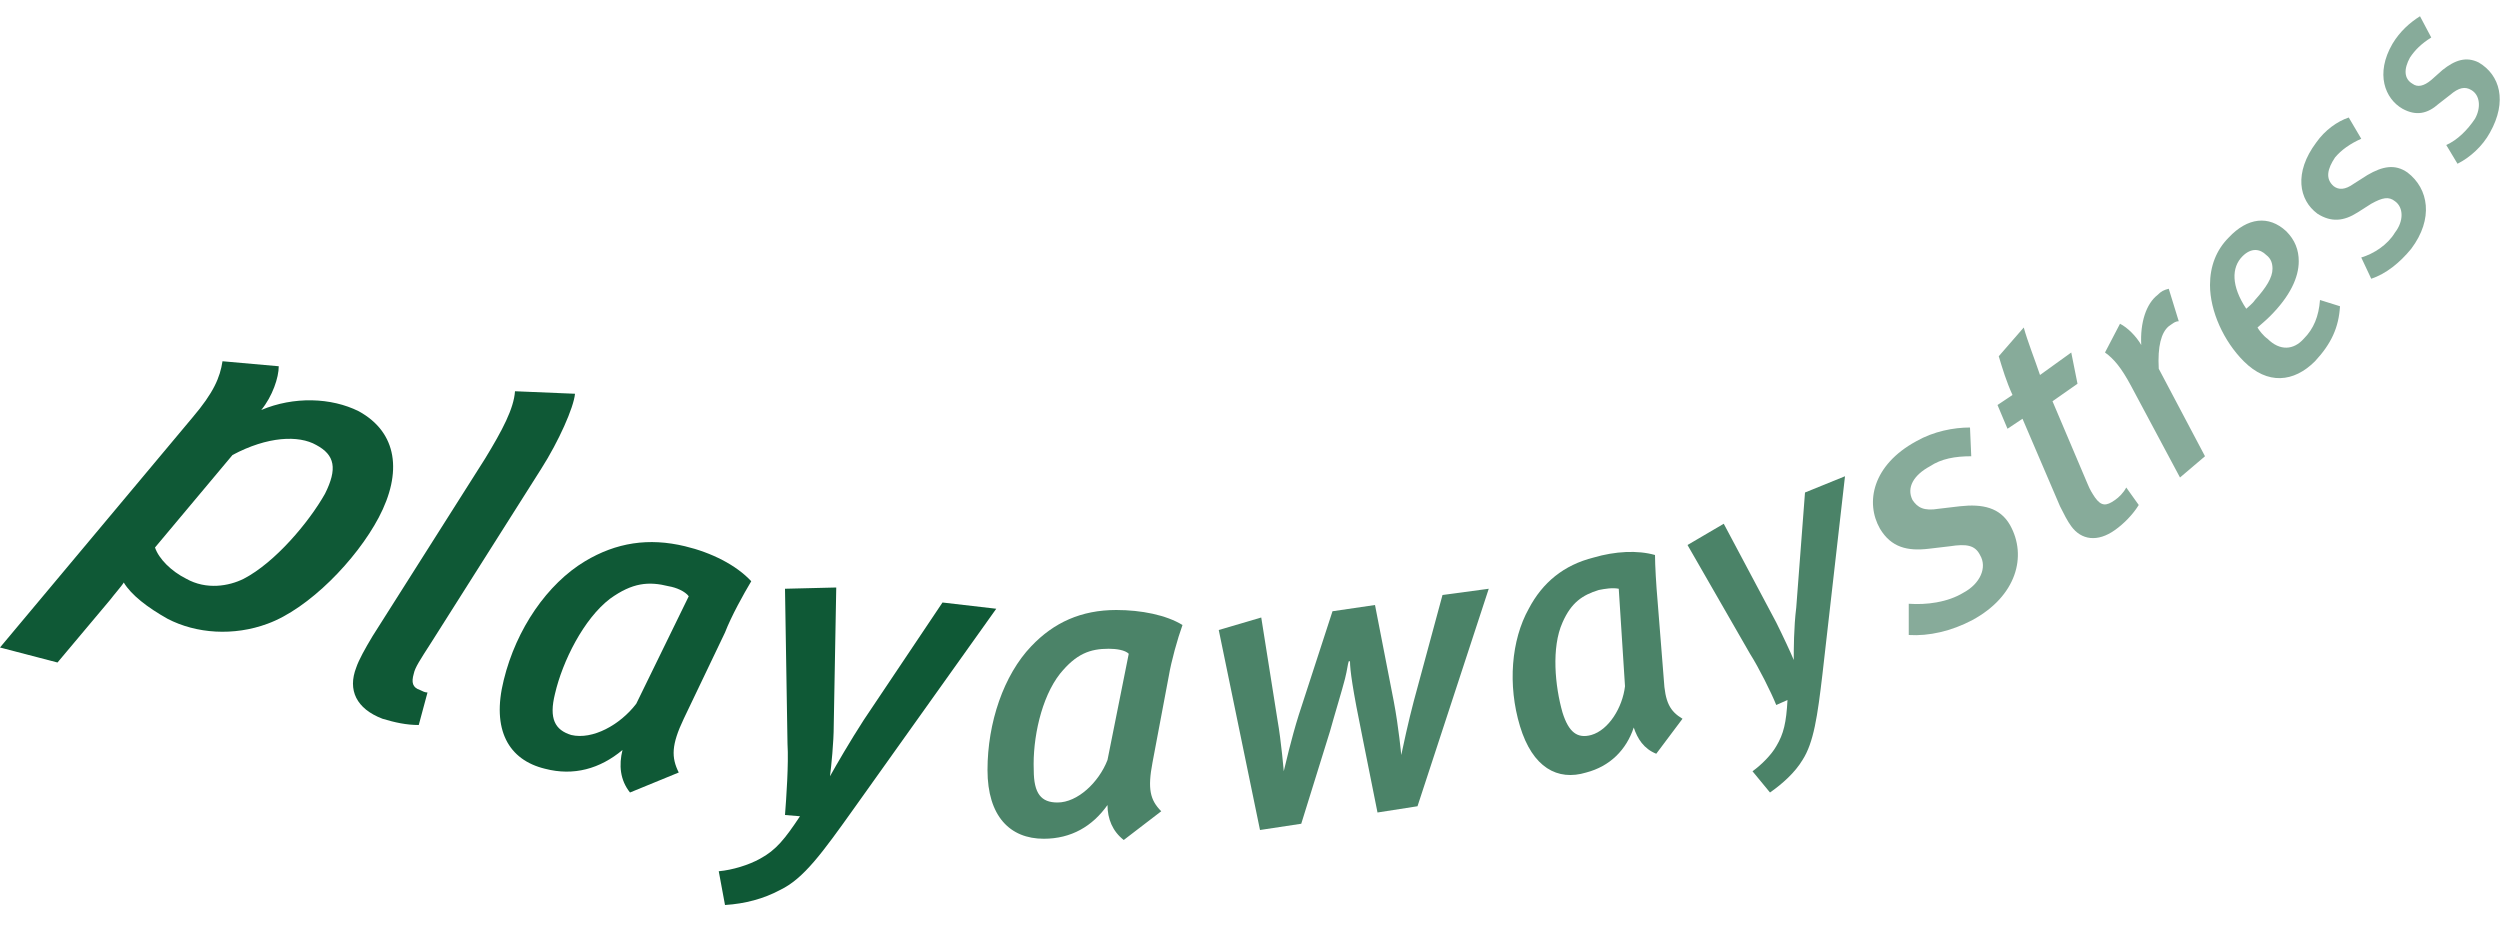 <?xml version="1.0" encoding="utf-8"?>
<!-- Generator: Adobe Illustrator 22.0.0, SVG Export Plug-In . SVG Version: 6.00 Build 0)  -->
<svg version="1.1" id="Layer_1" xmlns="http://www.w3.org/2000/svg" xmlns:xlink="http://www.w3.org/1999/xlink" x="0px" y="0px"
	 viewBox="0 0 200 74" style="enable-background:new 0 0 200 74;" xml:space="preserve">
<style type="text/css">
	.st0{fill:#0F5936;}
	.st1{fill:#4B8368;}
	.st2{fill:#87AB9A;}
</style>
<g>
	<path class="st0" d="M21.4,49.9c-2.7,1-5.7,0.8-8-0.4c-1.6-0.9-2.9-1.9-3.5-2.9c-0.1,0.2-0.8,1-1.1,1.4l-4.2,5L0,51.8l15.4-18.4
		c1.7-2,2.2-3.2,2.4-4.5l4.5,0.4c0,0.9-0.5,2.4-1.4,3.5c2.6-1.1,5.6-1,7.8,0.1c3.1,1.7,3.5,4.9,1.6,8.5
		C28.5,44.8,24.7,48.7,21.4,49.9z M25.3,35.6c-1.4-0.8-3.9-0.7-6.7,0.8l-6.2,7.4c0.3,0.9,1.3,1.9,2.5,2.5c1.6,0.9,3.4,0.6,4.6,0
		c2.5-1.3,5.2-4.5,6.5-6.8C27,37.5,26.8,36.4,25.3,35.6z"/>
	<path class="st0" d="M43.3,37.5l-8.8,13.9c-0.9,1.4-1.3,2-1.4,2.5c-0.2,0.7-0.1,1.1,0.5,1.3c0.2,0.1,0.4,0.2,0.6,0.2l-0.7,2.6
		c-1,0-1.9-0.2-2.9-0.5c-2.1-0.8-2.8-2.3-2.1-4.1c0.2-0.6,0.7-1.5,1.3-2.5l9-14.2c1.4-2.3,2.3-4,2.4-5.4l4.8,0.2
		C45.9,32.6,44.7,35.3,43.3,37.5z"/>
	<path class="st0" d="M58,50.6l-3.3,6.9c-1,2.1-1,3.1-0.4,4.3l-3.9,1.6c-0.8-1-0.9-2.2-0.6-3.4c-1.8,1.5-3.9,2.1-6.2,1.5
		c-2.9-0.7-4.3-3.1-3.3-7.1c1-4.1,3.5-7.7,6.5-9.5c2.5-1.5,5.1-1.9,8-1.2c2.1,0.5,4.1,1.5,5.3,2.8C59.5,47.5,58.5,49.3,58,50.6z
		 M53.5,46.9c-1.6-0.4-2.9-0.3-4.7,1c-2.1,1.6-3.8,5-4.4,7.6c-0.5,2,0,2.9,1.3,3.3c1.7,0.4,3.9-0.8,5.2-2.5l4.2-8.6
		C54.8,47.3,54.1,47,53.5,46.9z"/>
	<path class="st0" d="M68.3,64.7c-2.5,3.5-4,5.6-5.9,6.5c-1.3,0.7-2.8,1.1-4.4,1.2l-0.5-2.7c1.1-0.1,2.4-0.5,3.3-1
		c1.3-0.7,2-1.6,3.2-3.4l-1.2-0.1c0.1-1.3,0.3-4.1,0.2-5.7l-0.2-12.4l4.1-0.1L66.7,58c0,1.4-0.2,3.3-0.3,4.1l0,0
		c0.5-0.9,1.6-2.8,2.7-4.5l6.3-9.4l4.3,0.5L68.3,64.7z"/>
	<path class="st1" d="M93.5,54.1L92.2,61c-0.4,2.1-0.2,3,0.7,3.9l-3,2.3c-0.9-0.7-1.3-1.7-1.3-2.8c-1.2,1.7-2.9,2.7-5.1,2.7
		c-2.7,0-4.5-1.8-4.5-5.5c0-3.8,1.3-7.6,3.5-9.9c1.8-1.9,4-2.9,6.8-2.9c2,0,4,0.4,5.3,1.2C94.2,51.1,93.7,52.9,93.5,54.1z
		 M88.7,51.9c-1.5,0-2.6,0.4-3.9,2c-1.5,1.9-2.2,5.2-2.1,7.7c0,1.9,0.6,2.6,1.9,2.6c1.6,0,3.3-1.6,4-3.4l1.7-8.5
		C90,52,89.3,51.9,88.7,51.9z"/>
	<path class="st1" d="M113.4,64.5l-3.2,0.5l-1.2-6c-0.8-3.9-1-5.4-1-6.1l-0.1,0c-0.1,0.3-0.1,0.6-0.3,1.4c-0.2,0.8-0.9,3.1-1.2,4.2
		l-2.3,7.4l-3.3,0.5l-3.3-16l3.4-1l1.3,8.2c0.3,1.7,0.5,4.1,0.5,4.1l0,0c0.1-0.4,0.6-2.6,1.2-4.5l2.7-8.3l3.4-0.5l1.5,7.7
		c0.4,2.1,0.6,4.3,0.6,4.3l0,0c0.1-0.5,0.6-2.8,1-4.3l2.3-8.5l3.7-0.5L113.4,64.5z"/>
	<path class="st1" d="M132.6,48l0.5,6.3c0.1,1.9,0.5,2.6,1.5,3.2l-2.1,2.8c-1-0.4-1.5-1.2-1.8-2.1c-0.6,1.8-1.9,3.1-3.8,3.6
		c-2.3,0.7-4.3-0.4-5.3-3.7c-1-3.3-0.7-6.9,0.7-9.4c1.1-2.1,2.8-3.5,5.2-4.1c1.7-0.5,3.5-0.6,4.9-0.2
		C132.4,45.2,132.5,46.9,132.6,48z M127.9,47.2c-1.3,0.4-2.2,1-2.9,2.6c-0.9,2-0.6,5.1,0,7.2c0.5,1.6,1.2,2.1,2.3,1.8
		c1.4-0.4,2.5-2.2,2.7-3.9l-0.5-7.8C129,47,128.4,47.1,127.9,47.2z"/>
	<path class="st1" d="M145.8,53.9c-0.4,3.4-0.7,5.5-1.6,6.9c-0.6,1-1.6,1.9-2.6,2.6l-1.4-1.7c0.7-0.5,1.5-1.3,1.9-2
		c0.6-1,0.8-1.9,0.9-3.7l-0.9,0.4c-0.4-1-1.4-3-2.1-4.1l-5-8.7l2.9-1.7l4.2,7.9c0.5,1,1.2,2.5,1.4,3l0,0c0-0.8,0-2.6,0.2-4.2
		l0.7-9.2l3.2-1.3L145.8,53.9z"/>
	<path class="st2" d="M157.7,36.5c-1.3,0-2.4,0.2-3.3,0.8c-1.3,0.7-1.9,1.7-1.4,2.7c0.4,0.6,0.9,0.9,2.1,0.7l1.7-0.2
		c1.8-0.2,3.2,0.1,4,1.5c1.4,2.5,0.5,5.7-3,7.6c-1.7,0.9-3.5,1.3-5.1,1.2l0-2.5c1.4,0.1,3.1-0.1,4.4-0.9c1.3-0.7,1.9-2,1.3-3
		c-0.4-0.8-1.1-0.9-2.4-0.7l-1.7,0.2c-1.7,0.2-3-0.1-3.9-1.6c-1.2-2.1-0.6-5.1,2.9-7c1.4-0.8,3-1.1,4.3-1.1L157.7,36.5z"/>
	<path class="st2" d="M166.2,30.7l-2,1.4l2.8,6.6c0.2,0.5,0.4,0.8,0.6,1.1c0.5,0.7,0.9,0.7,1.6,0.2c0.3-0.2,0.7-0.6,0.9-1l1,1.4
		c-0.5,0.8-1.2,1.5-1.9,2c-1.4,1-2.7,0.8-3.5-0.3c-0.3-0.4-0.6-1-0.9-1.6l-3-7l-1.2,0.8l-0.8-1.9l1.2-0.8c-0.5-1.1-0.8-2.1-1.1-3.1
		l2-2.3c0.3,1.1,0.9,2.6,1.3,3.8l2.5-1.8L166.2,30.7z"/>
	<path class="st2" d="M174.3,25.7c-0.3,0-0.5,0.2-0.8,0.4c-0.6,0.5-0.9,1.6-0.8,3.4l3.7,7l-2,1.7l-3.9-7.3c-0.8-1.5-1.4-2.2-2.1-2.7
		l1.2-2.3c0.6,0.3,1.3,1,1.7,1.7c-0.1-1.8,0.4-3.3,1.3-4c0.3-0.3,0.5-0.4,0.9-0.5L174.3,25.7z"/>
	<path class="st2" d="M183.9,20.9c0,1.3-0.7,2.8-2.3,4.4c-0.4,0.4-0.9,0.8-1,0.9c0.1,0.2,0.5,0.7,0.8,0.9c1,1,2.1,0.9,2.9,0
		c0.8-0.8,1.2-1.8,1.3-3.1l1.6,0.5c-0.1,1.7-0.7,3-2,4.4c-1.7,1.7-3.8,1.9-5.7,0c-1.6-1.6-2.7-4-2.7-6.1c0-1.5,0.5-2.8,1.5-3.8
		c1.5-1.6,3.2-1.8,4.6-0.5C183.6,19.2,183.9,20,183.9,20.9z M179.4,20.5c-0.9,0.9-0.9,2.4,0.3,4.2c0.1-0.1,0.5-0.4,0.7-0.7
		c0.9-1,1.4-1.8,1.4-2.5c0-0.4-0.1-0.8-0.5-1.1C180.8,19.9,180.1,19.8,179.4,20.5z"/>
	<path class="st2" d="M188.9,11.1c-0.9,0.4-1.6,0.9-2.1,1.5c-0.6,0.9-0.8,1.7-0.1,2.3c0.4,0.3,0.9,0.3,1.6-0.2l1.1-0.7
		c1.2-0.7,2.2-0.9,3.2-0.2c1.7,1.3,2.1,3.7,0.3,6.1c-0.9,1.1-2,2-3.2,2.4l-0.8-1.7c1-0.3,2.1-1,2.7-2c0.7-0.9,0.7-2,0-2.5
		c-0.5-0.4-1-0.3-1.9,0.2l-1.1,0.7c-1.1,0.7-2.1,0.8-3.2,0.1c-1.5-1.1-1.9-3.3-0.1-5.7c0.7-1,1.7-1.7,2.6-2L188.9,11.1z"/>
	<path class="st2" d="M194.5,3c-0.8,0.5-1.3,1-1.7,1.6c-0.5,0.9-0.5,1.7,0.2,2.1c0.4,0.3,0.9,0.2,1.5-0.3l0.9-0.8
		c1-0.8,1.9-1.1,2.9-0.6c1.7,1,2.3,3.1,0.9,5.6c-0.6,1.1-1.6,2-2.6,2.5l-0.9-1.5c0.9-0.4,1.7-1.2,2.3-2.1c0.5-0.9,0.4-1.9-0.3-2.3
		c-0.5-0.3-1-0.2-1.7,0.4l-0.9,0.7c-0.9,0.8-1.8,1-2.9,0.4c-1.4-0.8-2.2-2.8-0.8-5.2c0.6-1,1.4-1.7,2.2-2.2L194.5,3z"/>
</g>
</svg>
